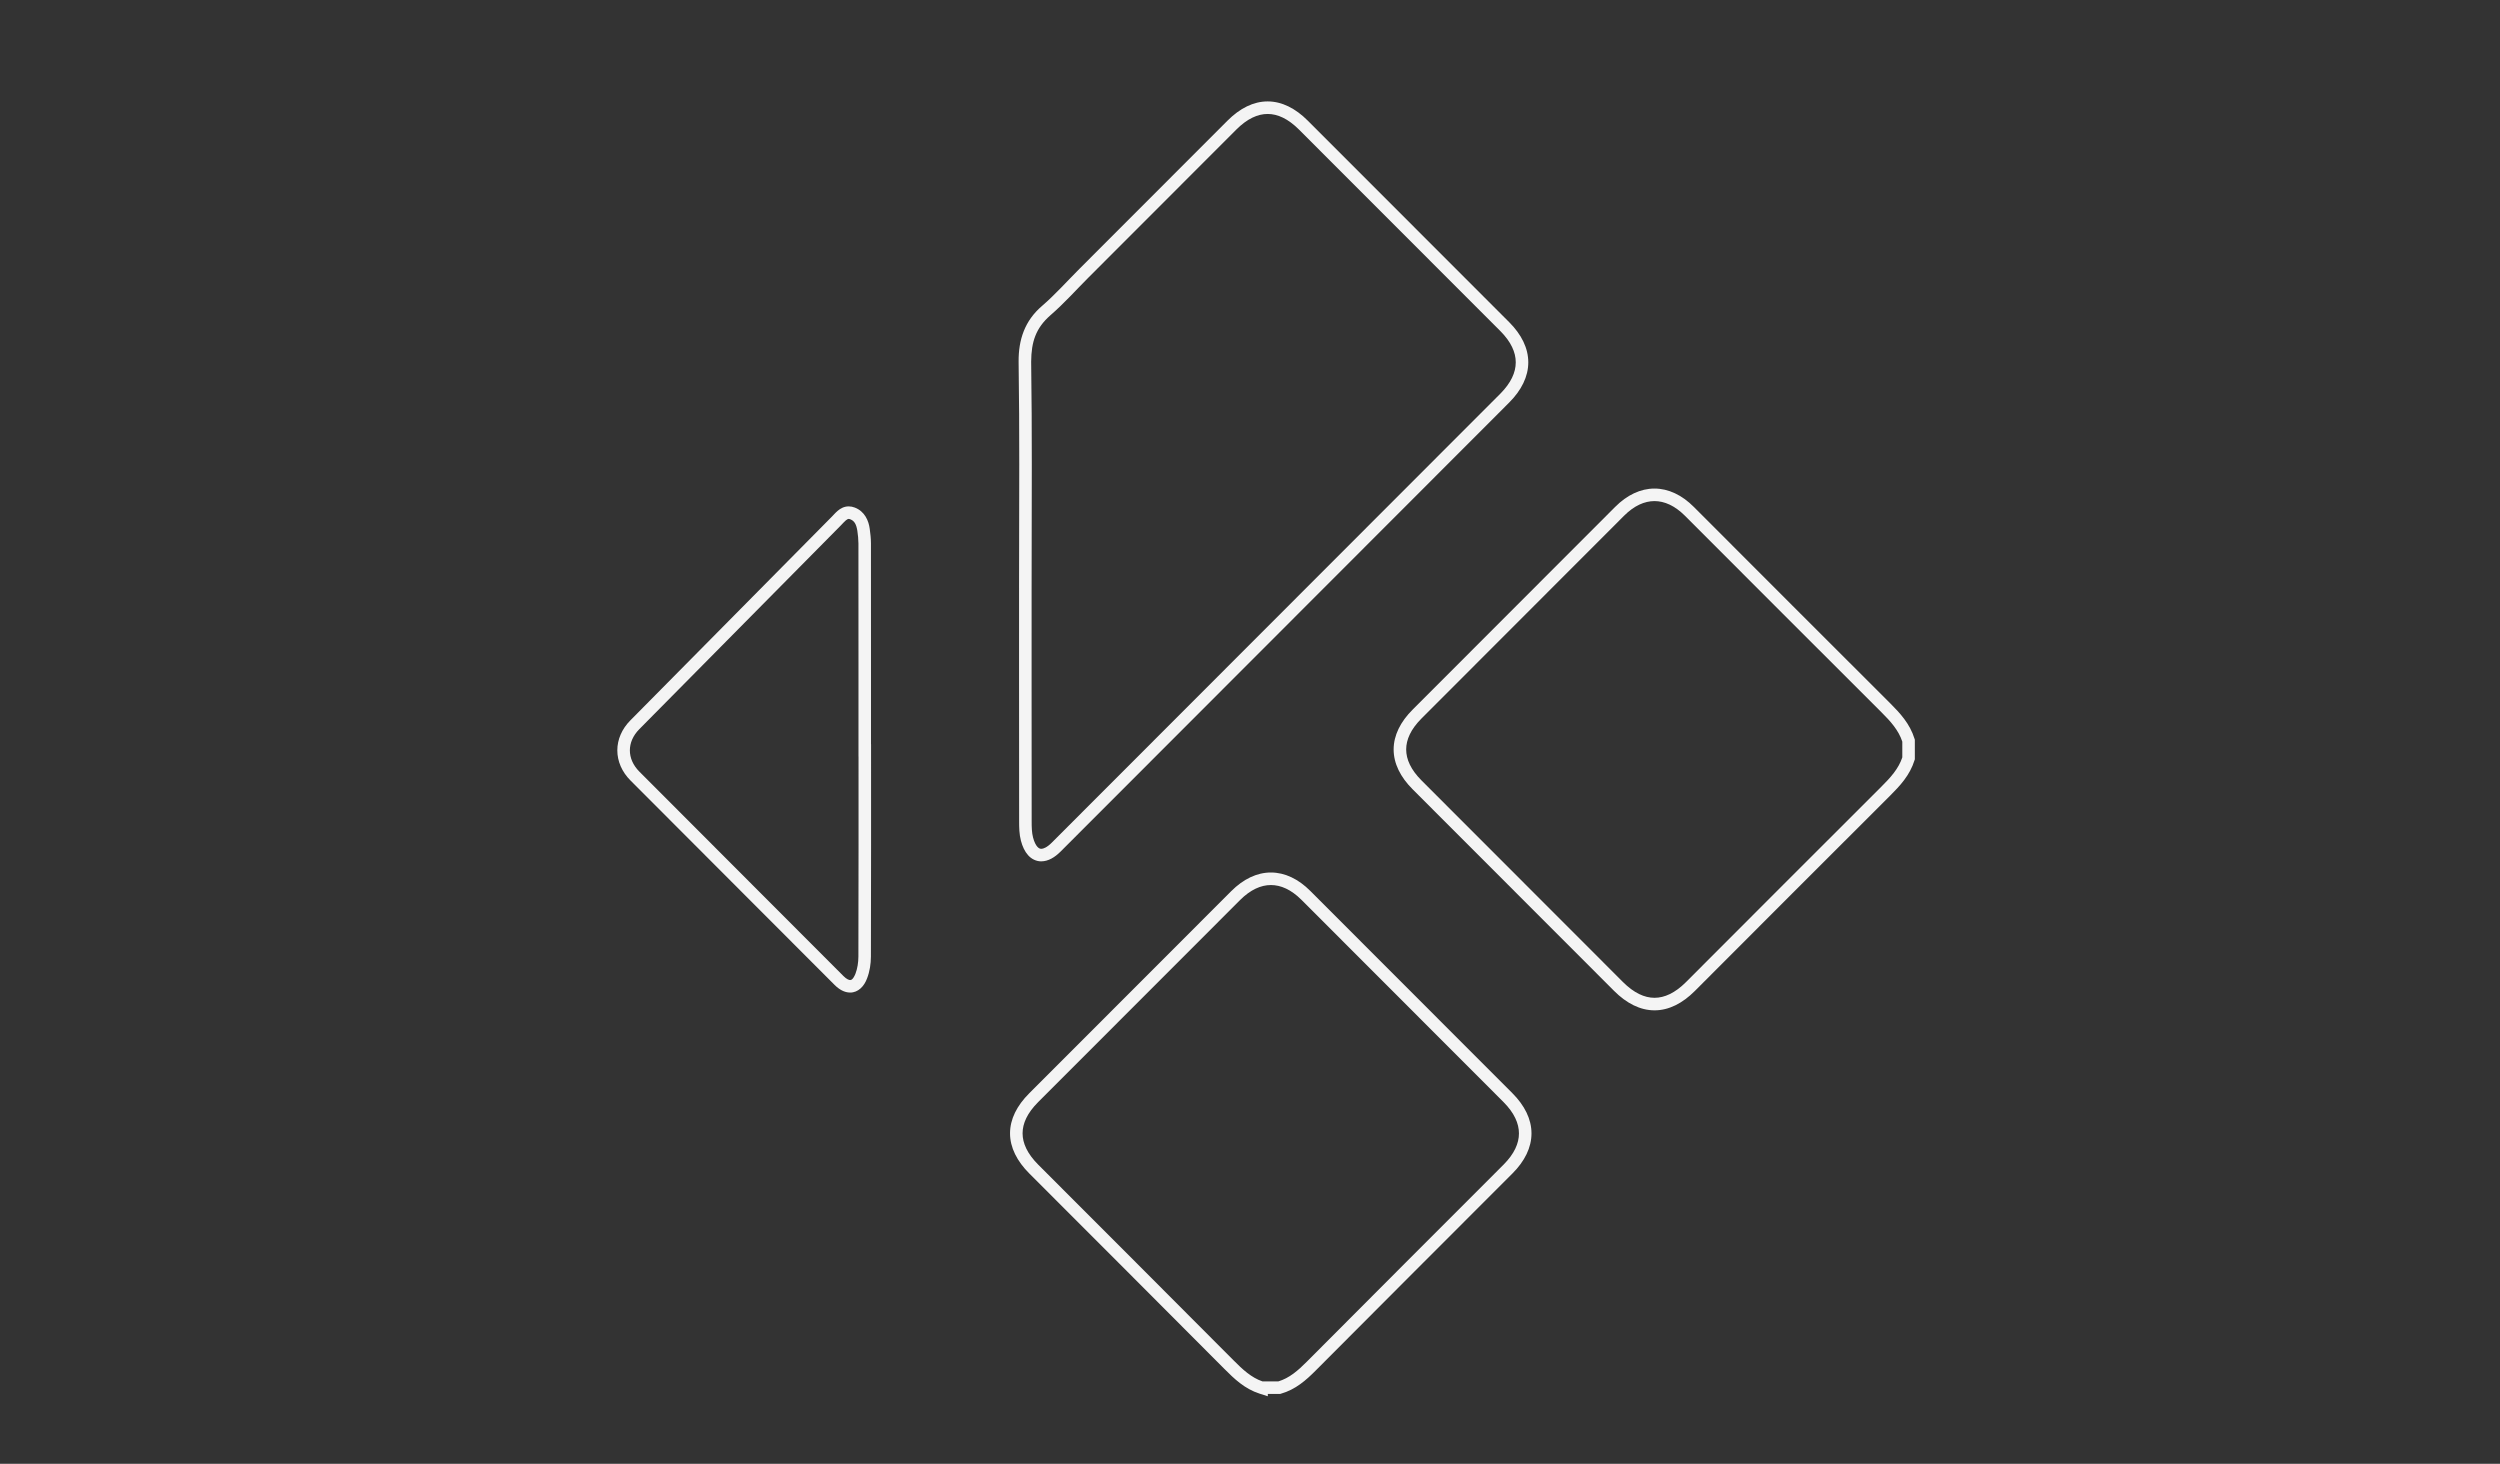 <?xml version="1.0" encoding="utf-8"?>
<!-- Generator: Adobe Illustrator 13.0.0, SVG Export Plug-In . SVG Version: 6.00 Build 14948)  -->
<!DOCTYPE svg>
<svg version="1.2" baseProfile="tiny" id="Lines" xmlns:x="http://ns.adobe.com/Extensibility/1.0/" xmlns:i="http://ns.adobe.com/AdobeIllustrator/10.0/" xmlns:graph="http://ns.adobe.com/Graphs/1.0/"
	 xmlns="http://www.w3.org/2000/svg" xmlns:xlink="http://www.w3.org/1999/xlink" xmlns:a="http://ns.adobe.com/AdobeSVGViewerExtensions/3.0/"
	 x="0px" y="0px" width="598.191px" height="350.257px" viewBox="0 0 598.191 350.257" xml:space="preserve">
<rect x="0" y="0" width="598.191" height="350.257" fill="#333333" stroke="none"/>
<g>
	<path fill="#F4F4F4" d="M395.888,241.75c-3.419,0-6.711-1.672-9.701-4.675l0,0c-16.062-16.074-32.128-32.146-48.183-48.223l0,0
		c-2.918-2.915-4.54-6.164-4.54-9.523l0,0c0-3.367,1.624-6.622,4.557-9.543l0,0c16.147-16.17,32.297-32.337,48.451-48.497l0,0
		c2.822-2.835,6.071-4.39,9.403-4.386l0,0c3.332-0.004,6.578,1.547,9.405,4.38l0,0c15.659,15.666,31.295,31.348,46.979,46.978l0,0
		c2.348,2.345,4.738,4.902,5.85,8.529l0,0l0.066,0.214v4.449v0.223l-0.068,0.218c-1.121,3.628-3.523,6.172-5.868,8.513l0,0
		c-15.593,15.542-31.139,31.134-46.701,46.712l0,0c-2.972,2.978-6.247,4.634-9.645,4.633l0,0
		C395.892,241.75,395.89,241.75,395.888,241.75L395.888,241.75z M388.594,123.409c-16.153,16.16-32.305,32.327-48.453,48.497l0,0
		c-2.559,2.567-3.673,5.05-3.676,7.422l0,0c0.003,2.366,1.115,4.844,3.661,7.402l0,0c16.056,16.078,32.119,32.148,48.184,48.225l0,0
		c2.645,2.641,5.176,3.796,7.578,3.796l0,0c2.393-0.003,4.903-1.141,7.527-3.756l0,0c15.561-15.575,31.109-31.17,46.707-46.716l0,0
		c2.256-2.239,4.161-4.354,5.053-7.06l0,0v-3.761c-0.883-2.713-2.78-4.836-5.033-7.075l0,0
		c-15.688-15.634-31.325-31.321-46.982-46.98l0,0c-2.438-2.427-4.903-3.5-7.284-3.504l0,0
		C393.494,119.905,391.027,120.982,388.594,123.409L388.594,123.409z"/>
	<path fill="#F4F4F4" d="M301.403,333.471c-3.619-1.157-6.121-3.603-8.441-5.929l0,0c-15.527-15.606-31.102-31.165-46.665-46.746
		l0,0c-2.967-2.964-4.621-6.233-4.619-9.619l0,0c-0.002-3.381,1.643-6.64,4.603-9.588l0,0
		c16.105-16.118,32.208-32.236,48.318-48.353l0,0c2.875-2.883,6.145-4.472,9.504-4.468l0,0c3.34-0.004,6.586,1.563,9.435,4.422l0,0
		c16.107,16.118,32.213,32.236,48.316,48.358l0,0c2.959,2.955,4.598,6.249,4.596,9.65l0,0c0.002,3.385-1.624,6.658-4.559,9.588l0,0
		c-15.696,15.716-31.416,31.404-47.073,47.148l0,0c-2.276,2.285-4.791,4.544-8.324,5.548l0,0l-0.201,0.057h-2.936v0.553
		L301.403,333.471L301.403,333.471z M301.858,332.042l0.453-1.429L301.858,332.042L301.858,332.042z M305.87,330.54
		c2.623-0.793,4.673-2.554,6.821-4.72l0,0c15.663-15.747,31.385-31.439,47.077-47.151l0,0c2.559-2.571,3.681-5.073,3.681-7.469l0,0
		c0-2.408-1.134-4.934-3.718-7.529l0,0c-16.104-16.122-32.207-32.24-48.316-48.358l0,0c-2.467-2.458-4.932-3.542-7.312-3.544l0,0
		c-2.394,0.002-4.885,1.103-7.381,3.59l0,0c-16.112,16.116-32.215,32.234-48.32,48.352l0,0c-2.592,2.602-3.722,5.093-3.722,7.468
		l0,0c0,2.378,1.136,4.881,3.741,7.498l0,0c15.558,15.579,31.138,31.14,46.669,46.751l0,0c2.235,2.258,4.322,4.199,6.999,5.113l0,0
		H305.87L305.87,330.54z"/>
	<path fill="#F4F4F4" d="M246.007,204.641c-0.809-0.896-1.352-2.07-1.729-3.496l0,0c-0.406-1.573-0.421-3.138-0.425-4.552l0,0
		c-0.015-11.579-0.017-23.158-0.017-34.735l0,0c0-7.048,0-14.095,0.002-21.14l0,0h-0.002c0-9.89,0.049-19.774,0.049-29.649l0,0
		c0-8.035-0.033-16.064-0.151-24.086l0,0c-0.002-0.153-0.004-0.307-0.004-0.462l0,0c-0.035-5.21,1.438-9.77,5.647-13.357l0,0
		c3.088-2.666,5.89-5.812,8.914-8.844l0,0c11.805-11.817,23.61-23.637,35.421-35.45l0,0c2.953-2.961,6.222-4.605,9.607-4.603l0,0
		c3.387-0.002,6.655,1.646,9.606,4.605l0,0c16.063,16.068,32.124,32.141,48.186,48.215l0,0c2.945,2.939,4.574,6.222,4.572,9.615l0,0
		c0.002,3.395-1.631,6.68-4.576,9.623l0,0c-18.994,19.017-37.995,38.033-56.994,57.048l0,0
		c-16.776,16.795-33.551,33.589-50.333,50.38l0,0c-1.434,1.424-2.945,2.328-4.626,2.349l0,0c-0.013,0-0.025,0-0.038,0l0,0
		C247.93,206.1,246.792,205.529,246.007,204.641L246.007,204.641z M246.835,161.858c0,11.577,0.002,23.154,0.017,34.733l0,0
		c-0.002,1.374,0.04,2.7,0.33,3.795l0,0c0.288,1.113,0.69,1.854,1.047,2.24l0,0c0.371,0.384,0.595,0.46,0.928,0.473l0,0
		c0.458,0.019,1.382-0.336,2.504-1.468l0,0c16.781-16.791,33.556-33.586,50.333-50.38l0,0
		c18.999-19.016,38.001-38.031,56.994-57.048l0,0c2.567-2.584,3.697-5.099,3.697-7.502l0,0c0-2.402-1.126-4.916-3.693-7.494l0,0
		c-16.062-16.075-32.122-32.147-48.186-48.215l0,0c-2.602-2.593-5.103-3.725-7.484-3.725l0,0c-2.383,0-4.884,1.129-7.487,3.722l0,0
		c-11.809,11.813-23.612,23.633-35.419,35.45l0,0c-2.943,2.945-5.789,6.153-9.075,8.995l0,0c-3.49,3.057-4.57,6.337-4.607,11.085
		l0,0c0,0.135,0.002,0.274,0.004,0.417l0,0c0.116,8.046,0.149,16.089,0.149,24.132l0,0c0,9.886-0.047,19.77-0.047,29.649l0,0
		C246.838,147.763,246.835,154.812,246.835,161.858L246.835,161.858z"/>
	<path fill="#F4F4F4" d="M199.706,235.675c-7.567-7.553-15.109-15.124-22.658-22.687l0,0c-8.727-8.741-17.456-17.481-26.179-26.229
		l0,0c-2.057-2.056-3.161-4.62-3.157-7.213l0,0c-0.004-2.577,1.083-5.129,3.122-7.18l0,0c16.062-16.247,32.13-32.493,48.2-48.731
		l0,0c0.383-0.381,0.831-0.924,1.446-1.441l0,0c0.604-0.51,1.487-1.032,2.597-1.028l0,0c0.468-0.002,0.957,0.093,1.423,0.271l0,0
		c2.434,0.91,3.368,3.203,3.61,5.127l0,0c0.155,1.102,0.286,2.258,0.29,3.447l0,0c0.01,10.283,0.01,20.563,0.01,30.844l0,0
		c0,5.731,0,11.462,0,17.193l0,0h0.015v1.5c0,7.482,0.004,14.964,0.004,22.448l0,0c0,8.963-0.008,17.929-0.038,26.901l0,0
		c-0.01,1.714-0.273,3.528-0.916,5.197l0,0c-0.688,1.892-2.117,3.404-4.056,3.404l0,0
		C202.014,237.486,200.793,236.752,199.706,235.675L199.706,235.675z M202.401,124.5c-0.337,0.276-0.742,0.744-1.232,1.245l0,0
		c-16.072,16.24-32.139,32.484-48.201,48.733l0,0c-1.549,1.57-2.251,3.331-2.256,5.069l0,0c0.004,1.746,0.717,3.52,2.283,5.096l0,0
		c8.721,8.745,17.45,17.485,26.177,26.225l0,0c7.55,7.564,15.092,15.136,22.653,22.685l0,0c0.762,0.769,1.359,0.961,1.597,0.948l0,0
		c0.242,0,0.692-0.116,1.257-1.483l0,0c0.479-1.23,0.71-2.724,0.714-4.13l0,0c0.029-8.966,0.036-17.927,0.036-26.89l0,0
		c0-6.982-0.004-13.967-0.004-20.948l0,0h-0.012v-1.5c0-6.231,0-12.462,0-18.693l0,0c0-10.28-0.002-20.561-0.011-30.839l0,0
		c-0.002-0.97-0.112-1.989-0.261-3.026l0,0c-0.251-1.527-0.677-2.351-1.705-2.747l0,0c-0.172-0.064-0.277-0.077-0.358-0.077l0,0
		C202.917,124.169,202.749,124.219,202.401,124.5L202.401,124.5z"/>
</g>
</svg>
